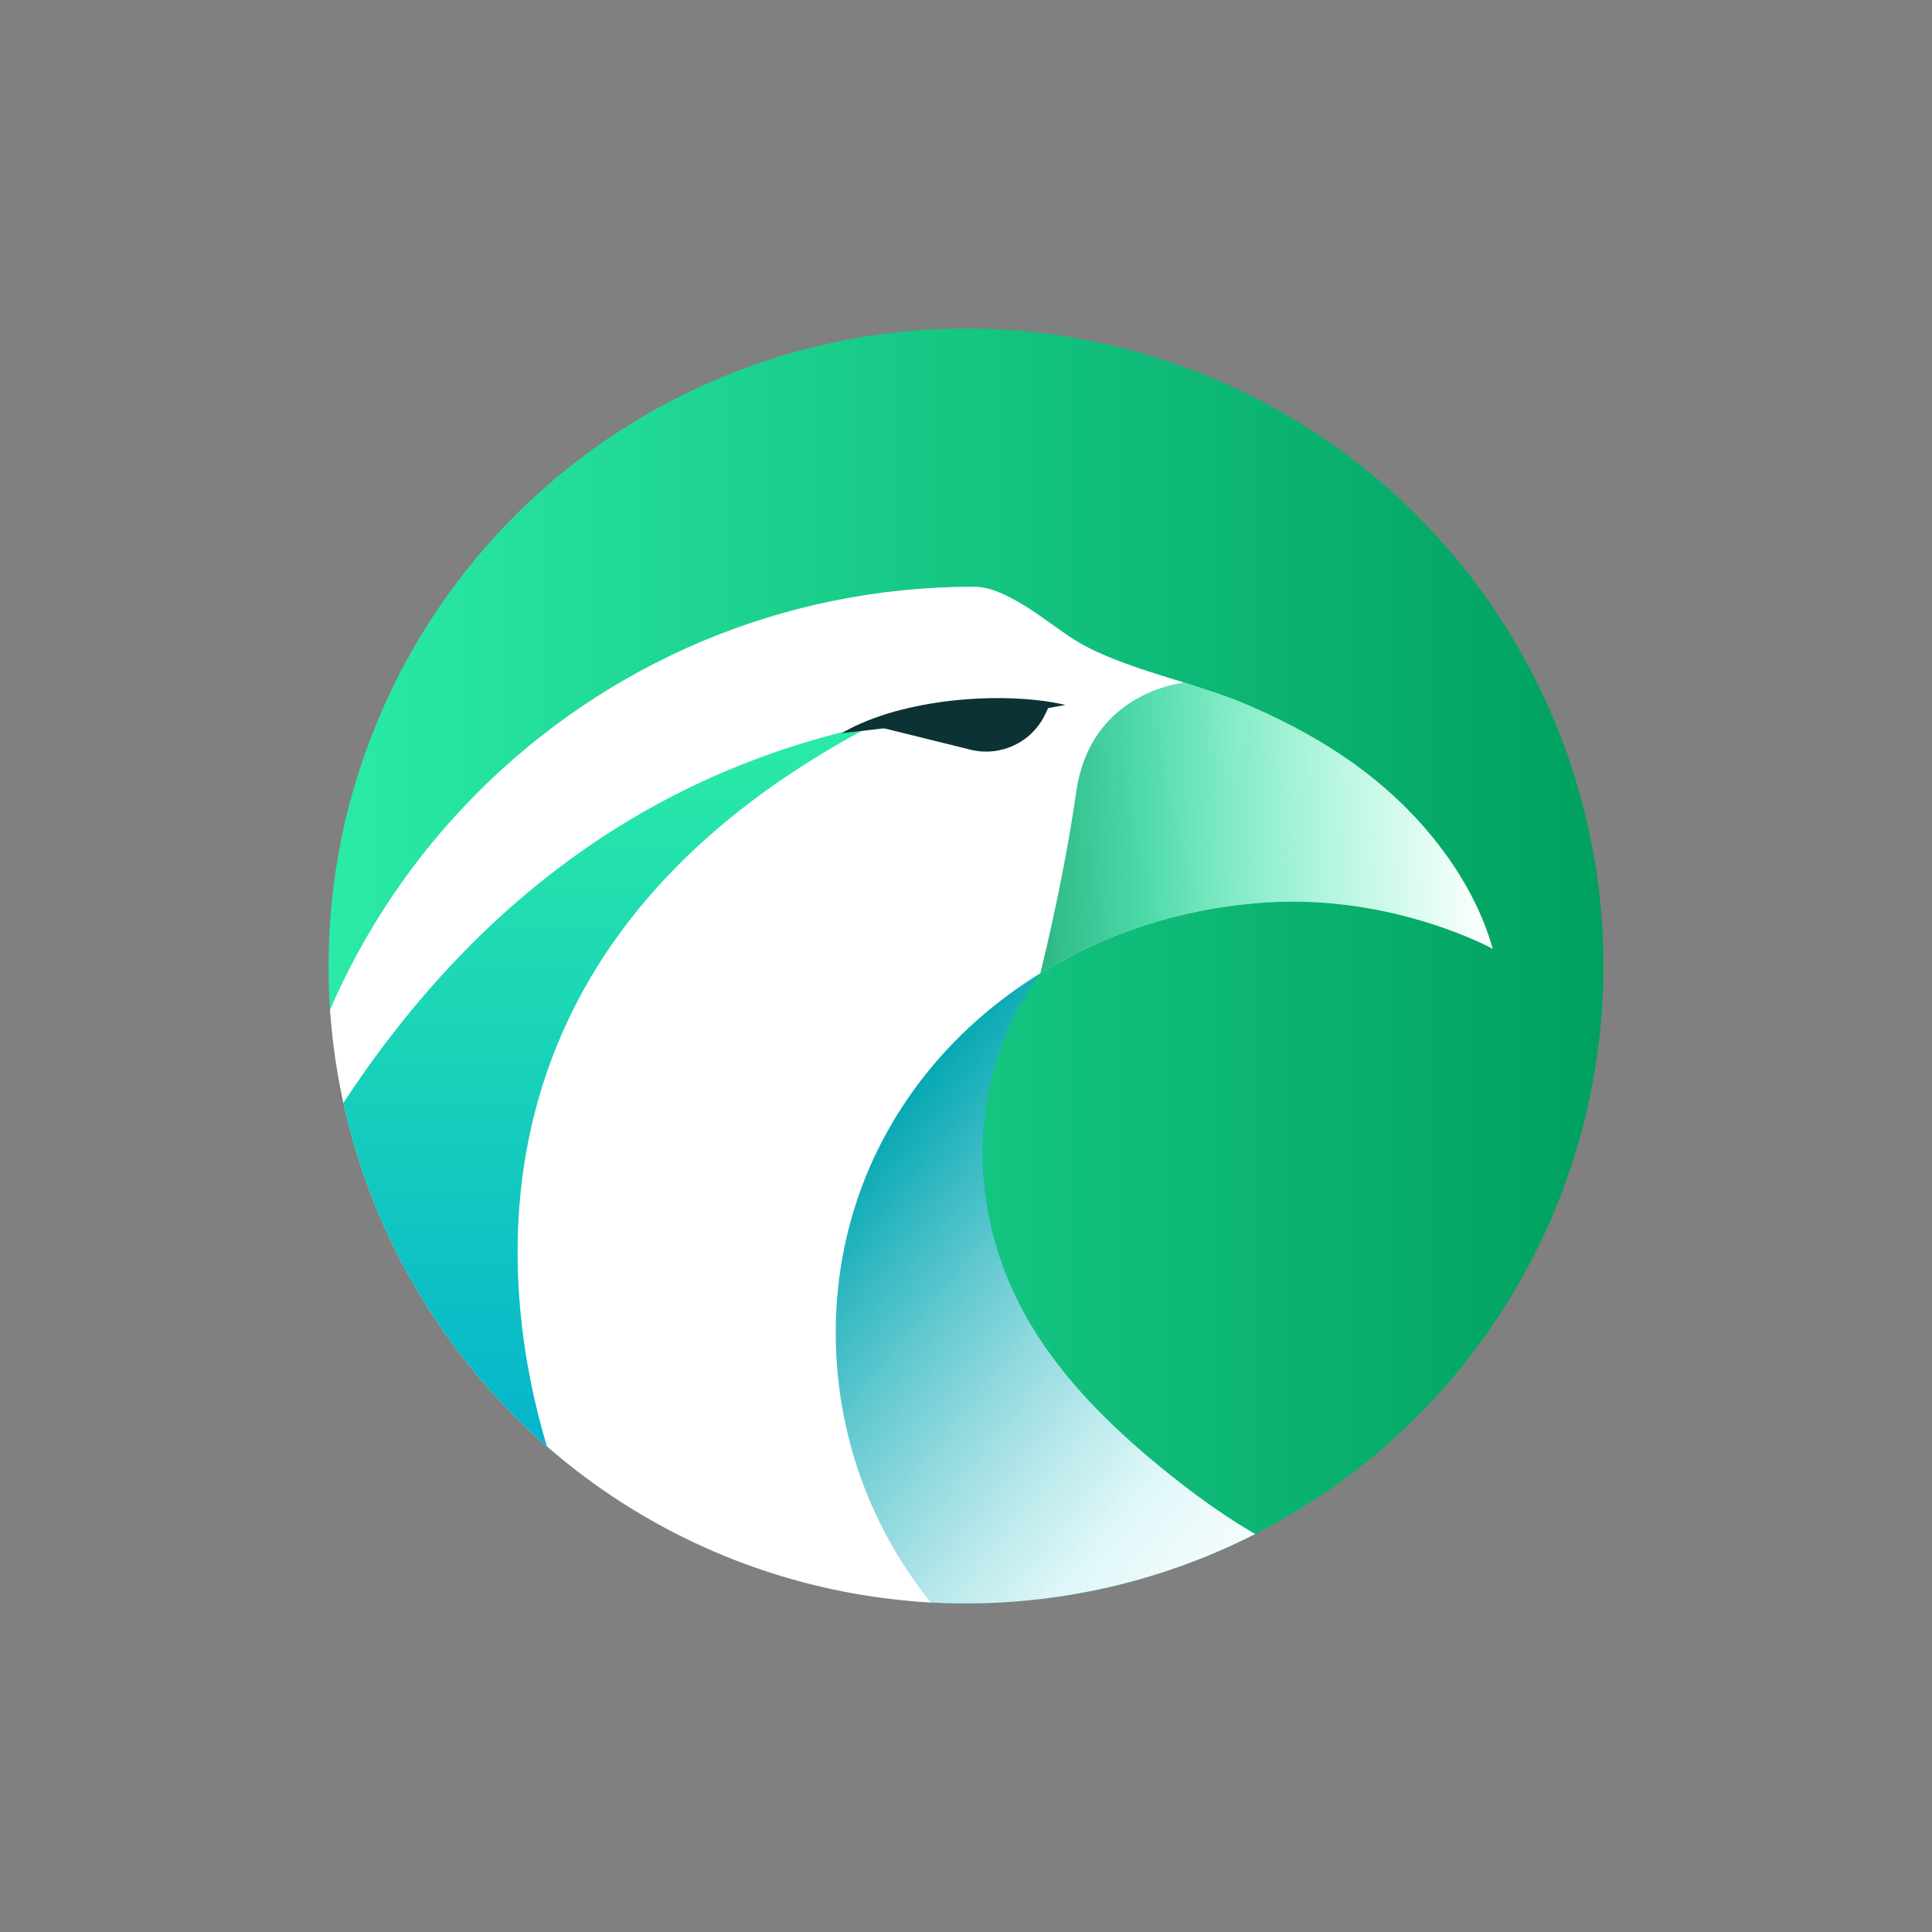 <?xml version="1.0" encoding="utf-8"?>
<!-- Generator: Adobe Illustrator 25.3.1, SVG Export Plug-In . SVG Version: 6.00 Build 0)  -->
<svg version="1.1" xmlns="http://www.w3.org/2000/svg" xmlns:xlink="http://www.w3.org/1999/xlink" x="0px" y="0px"
	 viewBox="0 0 1636.7 1636.7" style="enable-background:new 0 0 1636.7 1636.7;" xml:space="preserve">
<rect x="0" y="0" width="1636.7" height="1636.7" fill="#808080" stroke="none"/>
<style type="text/css">
	.st0{clip-path:url(#SVGID_2_);fill:url(#SVGID_3_);}
	.st1{clip-path:url(#SVGID_2_);}
	.st2{fill:url(#SVGID_4_);}
	.st3{fill:url(#SVGID_5_);}
	.st4{clip-path:url(#SVGID_7_);fill:#FFFFFF;}
	.st5{clip-path:url(#SVGID_7_);fill:url(#SVGID_8_);}
	.st6{clip-path:url(#SVGID_7_);fill:url(#SVGID_9_);}
	.st7{clip-path:url(#SVGID_7_);fill:url(#SVGID_10_);}
	.st8{clip-path:url(#SVGID_7_);fill:#0D3235;}
	.st9{clip-path:url(#SVGID_2_);fill:#0D3235;}
	.st10{fill:#091C23;}
	.st11{clip-path:url(#SVGID_12_);fill:url(#SVGID_13_);}
	.st12{clip-path:url(#SVGID_12_);}
	.st13{fill:url(#SVGID_14_);}
	.st14{fill:url(#SVGID_15_);}
	.st15{clip-path:url(#SVGID_17_);fill:#FFFFFF;}
	.st16{clip-path:url(#SVGID_17_);fill:url(#SVGID_18_);}
	.st17{clip-path:url(#SVGID_17_);fill:url(#SVGID_19_);}
	.st18{clip-path:url(#SVGID_17_);fill:url(#SVGID_20_);}
	.st19{clip-path:url(#SVGID_17_);fill:#0D3235;}
	.st20{clip-path:url(#SVGID_12_);fill:#0D3235;}
	.st21{fill:#FFFFFF;}
	.st22{clip-path:url(#SVGID_22_);fill:url(#SVGID_23_);}
	.st23{clip-path:url(#SVGID_22_);}
	.st24{fill:url(#SVGID_24_);}
	.st25{fill:url(#SVGID_25_);}
	.st26{clip-path:url(#SVGID_27_);fill:#FFFFFF;}
	.st27{clip-path:url(#SVGID_27_);fill:url(#SVGID_28_);}
	.st28{clip-path:url(#SVGID_27_);fill:url(#SVGID_29_);}
	.st29{clip-path:url(#SVGID_27_);fill:url(#SVGID_30_);}
	.st30{clip-path:url(#SVGID_27_);fill:#0D3235;}
	.st31{clip-path:url(#SVGID_22_);fill:#0D3235;}
	.st32{clip-path:url(#SVGID_32_);fill:#FFFFFF;}
	.st33{clip-path:url(#SVGID_32_);}
	.st34{fill:url(#SVGID_33_);}
	.st35{clip-path:url(#SVGID_35_);}
	.st36{clip-path:url(#SVGID_35_);fill:url(#SVGID_36_);}
	.st37{clip-path:url(#SVGID_35_);fill:url(#SVGID_37_);}
	.st38{clip-path:url(#SVGID_35_);fill:#FFFFFF;}
	.st39{clip-path:url(#SVGID_39_);}
	.st40{fill:url(#SVGID_40_);}
	.st41{clip-path:url(#SVGID_42_);fill:#FFFFFF;}
	.st42{clip-path:url(#SVGID_42_);fill:url(#SVGID_43_);}
	.st43{clip-path:url(#SVGID_42_);fill:url(#SVGID_44_);}
	.st44{clip-path:url(#SVGID_42_);}
	.st45{clip-path:url(#SVGID_46_);fill:url(#SVGID_47_);}
	.st46{clip-path:url(#SVGID_46_);}
	.st47{fill:url(#SVGID_48_);}
	.st48{fill:url(#SVGID_49_);}
	.st49{clip-path:url(#SVGID_51_);fill:#FFFFFF;}
	.st50{clip-path:url(#SVGID_51_);fill:url(#SVGID_52_);}
	.st51{clip-path:url(#SVGID_51_);fill:url(#SVGID_53_);}
	.st52{clip-path:url(#SVGID_51_);fill:url(#SVGID_54_);}
	.st53{clip-path:url(#SVGID_51_);fill:#0D3235;}
	.st54{clip-path:url(#SVGID_46_);fill:#0D3235;}
	.st55{clip-path:url(#SVGID_56_);fill:#FFFFFF;}
	.st56{clip-path:url(#SVGID_56_);}
	.st57{fill:url(#SVGID_57_);}
	.st58{clip-path:url(#SVGID_59_);}
	.st59{clip-path:url(#SVGID_59_);fill:url(#SVGID_60_);}
	.st60{clip-path:url(#SVGID_59_);fill:url(#SVGID_61_);}
	.st61{clip-path:url(#SVGID_59_);fill:#FFFFFF;}
	.st62{clip-path:url(#SVGID_63_);}
	.st63{fill:url(#SVGID_64_);}
	.st64{clip-path:url(#SVGID_66_);fill:#FFFFFF;}
	.st65{clip-path:url(#SVGID_66_);fill:url(#SVGID_67_);}
	.st66{clip-path:url(#SVGID_66_);fill:url(#SVGID_68_);}
	.st67{clip-path:url(#SVGID_66_);}
	.st68{clip-path:url(#SVGID_70_);fill:url(#SVGID_71_);}
	.st69{clip-path:url(#SVGID_70_);}
	.st70{fill:url(#SVGID_72_);}
	.st71{fill:url(#SVGID_73_);}
	.st72{clip-path:url(#SVGID_75_);fill:#FFFFFF;}
	.st73{clip-path:url(#SVGID_75_);fill:url(#SVGID_76_);}
	.st74{clip-path:url(#SVGID_75_);fill:url(#SVGID_77_);}
	.st75{clip-path:url(#SVGID_75_);fill:url(#SVGID_78_);}
	.st76{clip-path:url(#SVGID_75_);fill:#0D3235;}
	.st77{clip-path:url(#SVGID_70_);fill:#0D3235;}
	.st78{clip-path:url(#SVGID_80_);fill:url(#SVGID_81_);}
	.st79{clip-path:url(#SVGID_80_);}
	.st80{fill:url(#SVGID_82_);}
	.st81{fill:url(#SVGID_83_);}
	.st82{clip-path:url(#SVGID_85_);fill:#FFFFFF;}
	.st83{clip-path:url(#SVGID_85_);fill:url(#SVGID_86_);}
	.st84{clip-path:url(#SVGID_85_);fill:url(#SVGID_87_);}
	.st85{clip-path:url(#SVGID_85_);fill:url(#SVGID_88_);}
	.st86{clip-path:url(#SVGID_85_);fill:#0D3235;}
	.st87{clip-path:url(#SVGID_80_);fill:#0D3235;}
	.st88{clip-path:url(#SVGID_90_);fill:url(#SVGID_91_);}
	.st89{clip-path:url(#SVGID_90_);}
	.st90{fill:url(#SVGID_92_);}
	.st91{fill:url(#SVGID_93_);}
	.st92{clip-path:url(#SVGID_95_);fill:#FFFFFF;}
	.st93{clip-path:url(#SVGID_95_);fill:url(#SVGID_96_);}
	.st94{clip-path:url(#SVGID_95_);fill:url(#SVGID_97_);}
	.st95{clip-path:url(#SVGID_95_);fill:url(#SVGID_98_);}
	.st96{clip-path:url(#SVGID_95_);fill:#0D3235;}
	.st97{clip-path:url(#SVGID_90_);fill:#0D3235;}
	.st98{clip-path:url(#SVGID_100_);fill:url(#SVGID_101_);}
	.st99{clip-path:url(#SVGID_100_);}
	.st100{fill:url(#SVGID_102_);}
	.st101{fill:url(#SVGID_103_);}
	.st102{clip-path:url(#SVGID_105_);fill:#FFFFFF;}
	.st103{clip-path:url(#SVGID_105_);fill:url(#SVGID_106_);}
	.st104{clip-path:url(#SVGID_105_);fill:url(#SVGID_107_);}
	.st105{clip-path:url(#SVGID_105_);fill:url(#SVGID_108_);}
	.st106{clip-path:url(#SVGID_105_);fill:#0D3235;}
	.st107{clip-path:url(#SVGID_100_);fill:#0D3235;}
	.st108{clip-path:url(#SVGID_110_);fill:#FFFFFF;}
	.st109{clip-path:url(#SVGID_110_);}
	.st110{fill:url(#SVGID_111_);}
	.st111{clip-path:url(#SVGID_113_);}
	.st112{clip-path:url(#SVGID_113_);fill:url(#SVGID_114_);}
	.st113{clip-path:url(#SVGID_113_);fill:url(#SVGID_115_);}
	.st114{clip-path:url(#SVGID_113_);fill:#FFFFFF;}
	.st115{clip-path:url(#SVGID_117_);}
	.st116{fill:url(#SVGID_118_);}
	.st117{clip-path:url(#SVGID_120_);fill:#FFFFFF;}
	.st118{clip-path:url(#SVGID_120_);fill:url(#SVGID_121_);}
	.st119{clip-path:url(#SVGID_120_);fill:url(#SVGID_122_);}
	.st120{clip-path:url(#SVGID_120_);}
	.st121{display:none;}
	.st122{display:inline;}
	.st123{fill:#3F3F3F;}
	.st124{display:inline;fill:#091C23;}
</style>
<g id="Layer_1">
	<g>
		<defs>
			<circle id="SVGID_21_" cx="818.35" cy="818.35" r="540"/>
		</defs>
		<clipPath id="SVGID_2_">
			<use xlink:href="#SVGID_21_"  style="overflow:visible;"/>
		</clipPath>
		<linearGradient id="SVGID_3_" gradientUnits="userSpaceOnUse" x1="278.351" y1="818.351" x2="1358.351" y2="818.351">
			<stop  offset="0" style="stop-color:#2AEBA6"/>
			<stop  offset="1" style="stop-color:#00A05F"/>
		</linearGradient>
		<circle class="st0" cx="818.35" cy="818.35" r="540"/>
		<g class="st1">
			<linearGradient id="SVGID_4_" gradientUnits="userSpaceOnUse" x1="703.373" y1="996.618" x2="1170.173" y2="1374.626">
				<stop  offset="0" style="stop-color:#00BFCD"/>
				<stop  offset="0.025" style="stop-color:#0EC2D0"/>
				<stop  offset="0.138" style="stop-color:#46D0DB"/>
				<stop  offset="0.254" style="stop-color:#77DDE4"/>
				<stop  offset="0.372" style="stop-color:#A1E7ED"/>
				<stop  offset="0.49" style="stop-color:#C3F0F3"/>
				<stop  offset="0.611" style="stop-color:#DDF7F8"/>
				<stop  offset="0.734" style="stop-color:#F0FBFC"/>
				<stop  offset="0.86" style="stop-color:#FBFEFE"/>
				<stop  offset="0.997" style="stop-color:#FFFFFF"/>
			</linearGradient>
			<path class="st2" d="M699.86,1130.16c-1.81,94.35,39,188.93,89.23,252.04l86.44,19.85l54.17-32.83c0,0-8.55-6.45-20.89-19.23
				c2.9,3,26.32-0.71,30.27-0.82c27.14-0.73,54.27-1.46,81.41-2.19c58.62-1.59,117.23-3.12,175.85-4.67
				c-76.51-3.24-145.87-45.43-205.63-93.32c-42.49-34.05-82.55-72.11-112.02-117.9c-60.93-94.66-63.73-214.92,2.6-306.57
				C881.29,824.52,704.41,893.33,699.86,1130.16z"/>
			<linearGradient id="SVGID_5_" gradientUnits="userSpaceOnUse" x1="703.373" y1="996.618" x2="1170.173" y2="1374.626">
				<stop  offset="0" style="stop-color:#005E61;stop-opacity:0.25"/>
				<stop  offset="0.079" style="stop-color:#005E61;stop-opacity:0.218"/>
				<stop  offset="0.623" style="stop-color:#005E61;stop-opacity:0"/>
			</linearGradient>
			<path class="st3" d="M699.86,1130.16c-1.81,94.35,39,188.93,89.23,252.04l86.44,19.85l54.17-32.83c0,0-8.55-6.45-20.89-19.23
				c2.9,3,26.32-0.71,30.27-0.82c27.14-0.73,54.27-1.46,81.41-2.19c58.62-1.59,117.23-3.12,175.85-4.67
				c-76.51-3.24-145.87-45.43-205.63-93.32c-42.49-34.05-82.55-72.11-112.02-117.9c-60.93-94.66-63.73-214.92,2.6-306.57
				C881.29,824.52,704.41,893.33,699.86,1130.16z"/>
			<g>
				<defs>
					<path id="SVGID_26_" d="M470.44,1454.44l339.07-72.99c-62.87-65.5-101.5-154.44-101.5-252.4
						c0-201.34,163.64-351.54,364.56-364.56c107.96-7,192.03,39.29,192.03,39.29c-7.98-28.01-21.44-54.2-38.29-77.88
						c-42.39-59.55-100.26-98.71-167.1-127.74c-34.41-14.94-71.15-23.34-106.27-36.32c-16.76-6.19-33.34-13.21-48.04-23.3
						c-16.13-11.08-31.57-23.38-49.05-32.33c-9.77-5-19.87-9.19-30.9-9.19c-327.97,0-593.84,265.87-593.84,593.84"/>
				</defs>
				<clipPath id="SVGID_7_">
					<use xlink:href="#SVGID_26_"  style="overflow:visible;"/>
				</clipPath>
				<rect x="160.73" y="497.02" class="st4" width="1145.94" height="982.54"/>
				<linearGradient id="SVGID_8_" gradientUnits="userSpaceOnUse" x1="211.419" y1="956.886" x2="739.04" y2="956.886">
					<stop  offset="0" style="stop-color:#00BFCD"/>
					<stop  offset="0.119" style="stop-color:#0AC9C4;stop-opacity:0.881"/>
					<stop  offset="0.398" style="stop-color:#1CDCB3;stop-opacity:0.602"/>
					<stop  offset="0.688" style="stop-color:#26E7A9;stop-opacity:0.312"/>
					<stop  offset="1" style="stop-color:#2AEBA6;stop-opacity:0"/>
				</linearGradient>
				<path class="st5" d="M211.42,1079.56l280.01,219.86c0,0-223.5-436.91,247.33-684.92c0.09-0.05,0.19-0.1,0.28-0.15
					C565.71,651.25,356.58,762.78,211.42,1079.56z"/>
				<linearGradient id="SVGID_9_" gradientUnits="userSpaceOnUse" x1="875.242" y1="707.011" x2="1260.796" y2="693.547">
					<stop  offset="0" style="stop-color:#15AD73;stop-opacity:0.9"/>
					<stop  offset="0.07" style="stop-color:#14B77B;stop-opacity:0.857"/>
					<stop  offset="0.24" style="stop-color:#13CD8C;stop-opacity:0.75"/>
					<stop  offset="0.454" style="stop-color:#1FDC99;stop-opacity:0.539"/>
					<stop  offset="0.716" style="stop-color:#27E7A3;stop-opacity:0.28"/>
					<stop  offset="1" style="stop-color:#2AEBA6;stop-opacity:0"/>
				</linearGradient>
				<path class="st6" d="M1177.6,657.33c-79.33-74.67-153.94-79.21-170.26-79.26c-2.15-0.01-3.31,0.07-3.31,0.07
					s-26.2,2.25-50.91,20.2c-18.43,13.39-36.04,35.51-41.32,72.03c-12.37,85.48-32.23,160.87-32.23,160.87
					s199.41-98.67,385.01-27.46C1264.59,803.77,1267.41,741.86,1177.6,657.33z"/>
				<linearGradient id="SVGID_10_" gradientUnits="userSpaceOnUse" x1="475.229" y1="1299.422" x2="475.229" y2="614.349">
					<stop  offset="0" style="stop-color:#00AED2"/>
					<stop  offset="1" style="stop-color:#2AEBA6"/>
				</linearGradient>
				<path class="st7" d="M211.42,1079.56l280.01,219.86c0,0-223.5-436.91,247.33-684.92c0.09-0.05,0.19-0.1,0.28-0.15
					C565.71,651.25,356.58,762.78,211.42,1079.56z"/>
				<path class="st8" d="M738.76,614.5l83.45,20.6c25.47,6.29,51.85-6.18,63.17-29.85l3.66-7.65c-44.37,0.9-95.41,5.12-150,16.75
					C738.95,614.4,738.85,614.45,738.76,614.5"/>
			</g>
		</g>
		<path class="st9" d="M713.02,621.06c14.15-8.18,29.52-13.95,45.14-18.38c15.67-4.23,31.65-7.27,47.73-9.08
			c16.08-1.78,32.25-2.5,48.4-2.08c16.14,0.51,32.32,1.91,48.26,5.66c-16.02,3.2-31.83,5.4-47.61,7.45
			c-15.78,2.01-31.48,3.84-47.18,5.56l-47.07,5.33C744.97,617.34,729.32,619.45,713.02,621.06z"/>
	</g>
</g>
<g id="Layer_2" class="st121">
	<g class="st122">
		<rect x="1358.35" y="225.29" width="278.35" height="1222.17"/>
		
			<rect x="679.18" y="-679.18" transform="matrix(-1.836970e-16 1 -1 -1.836970e-16 957.526 -679.175)" width="278.35" height="1636.7"/>
		
			<rect x="679.18" y="679.18" transform="matrix(-1.836970e-16 1 -1 -1.836970e-16 2315.876 679.175)" width="278.35" height="1636.7"/>
		<rect y="199.95" width="278.35" height="1272.85"/>
	</g>
</g>
</svg>

